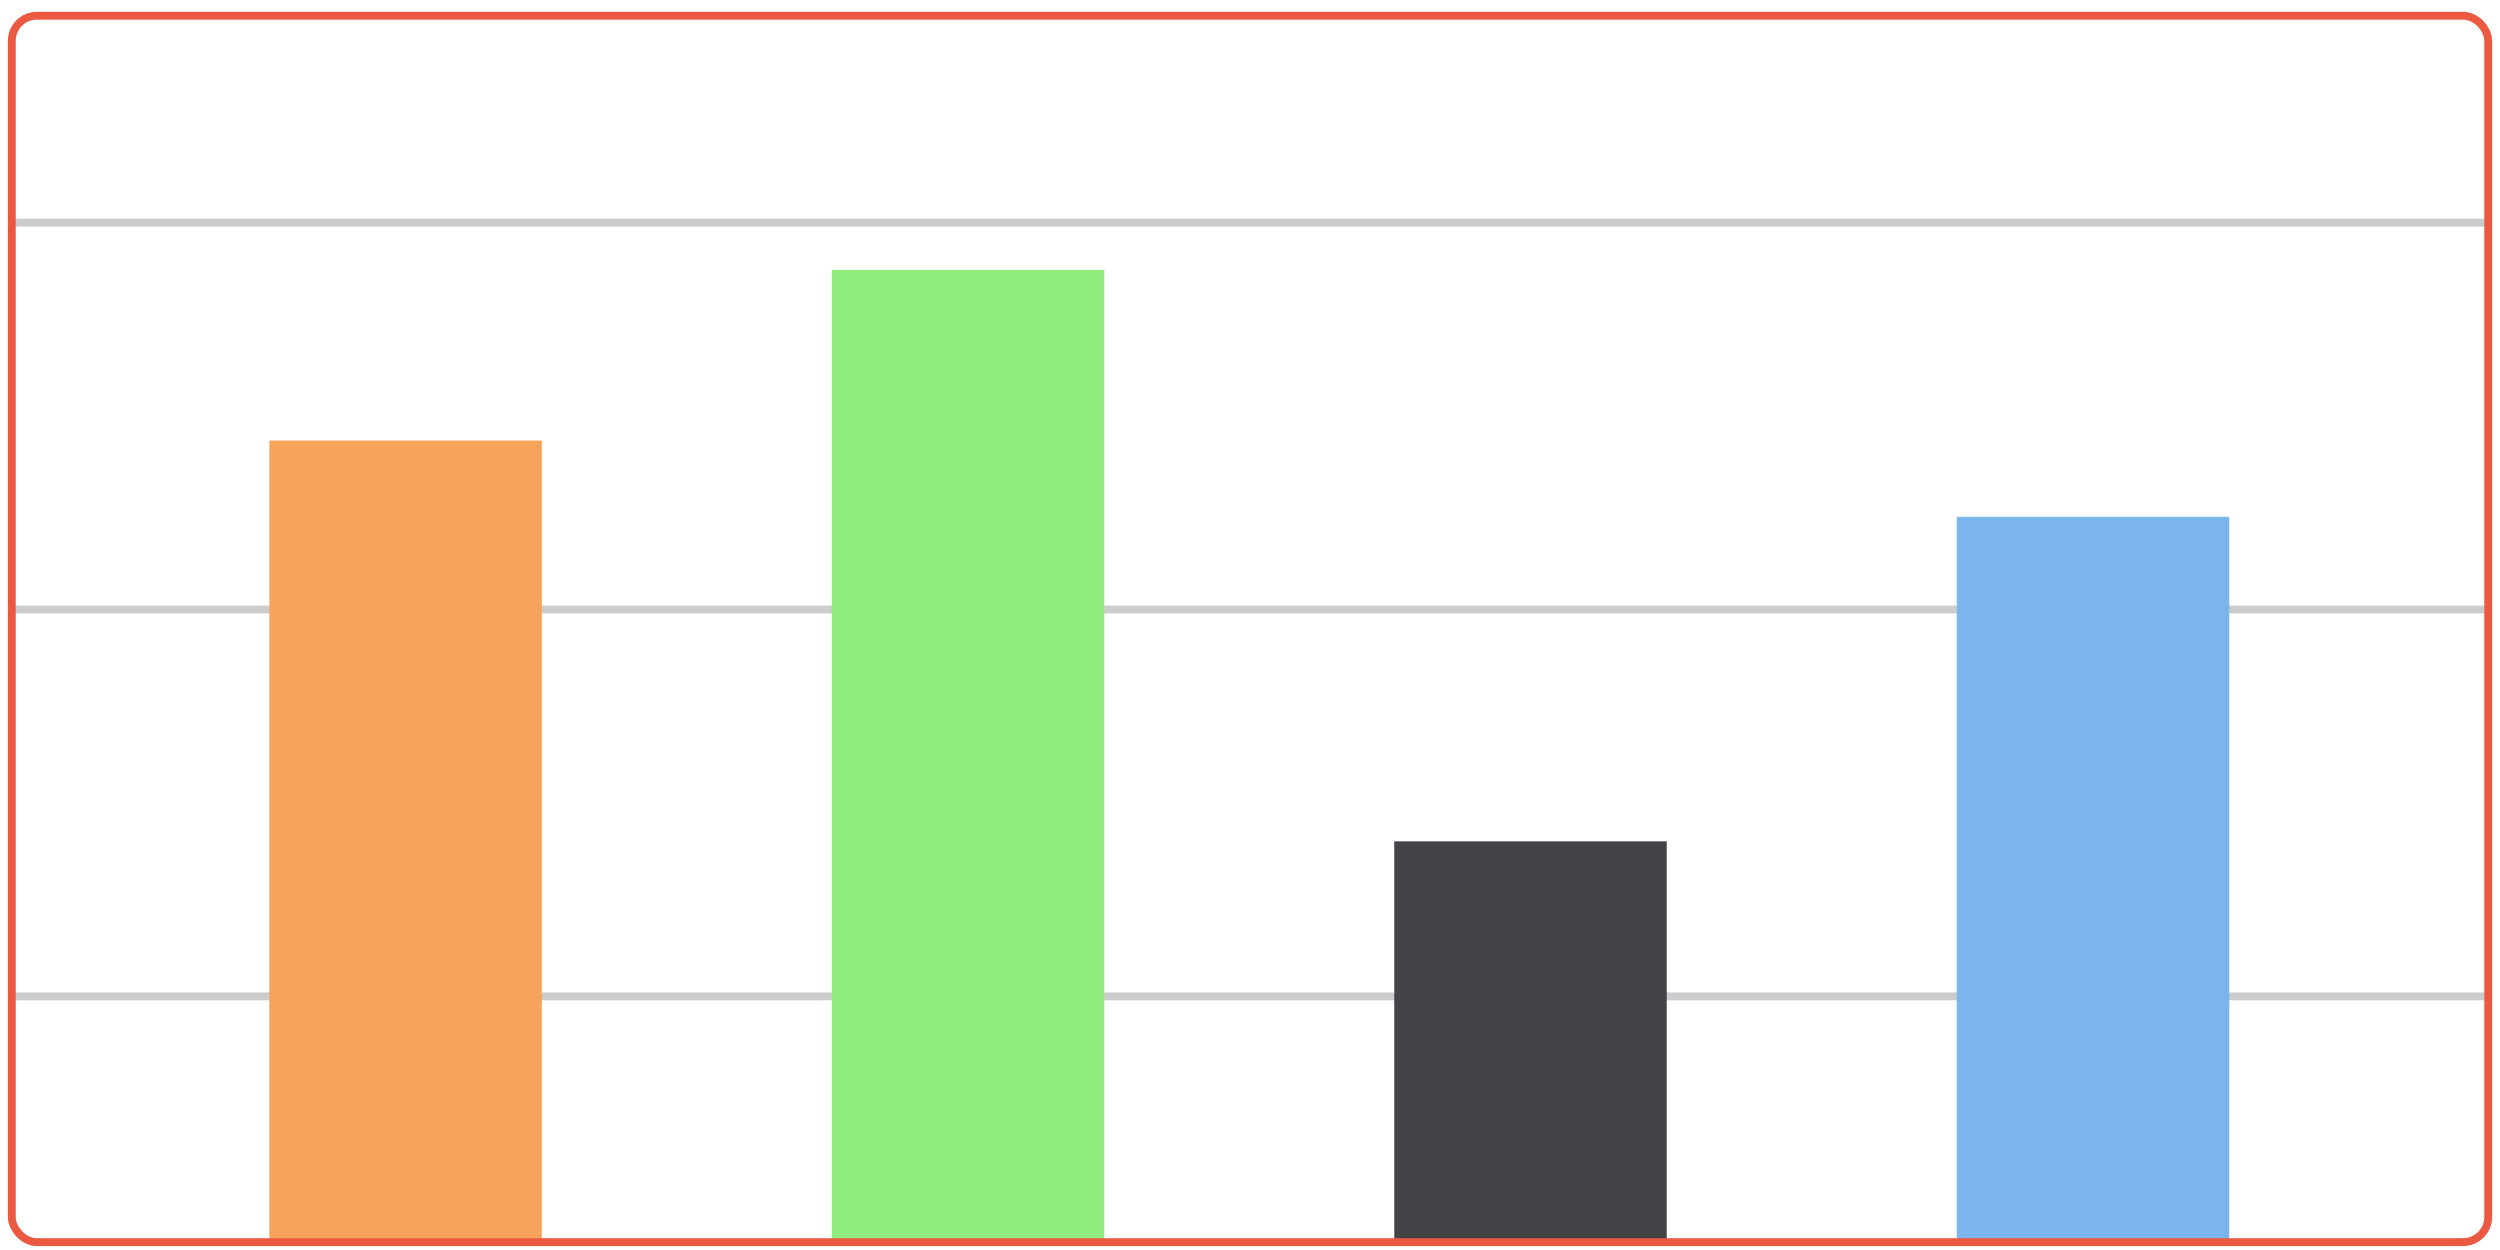 <svg id="Layer_1" data-name="Layer 1" xmlns="http://www.w3.org/2000/svg" viewBox="0 0 318 159"><defs><style>.cls-1,.cls-6{fill:none;}.cls-1{stroke:#ccc;}.cls-2{fill:#f7a35c;}.cls-3{fill:#90ed7d;}.cls-4{fill:#434348;}.cls-5{fill:#7cb5ec;}.cls-6{stroke:#eb5941;}</style></defs><line class="cls-1" x1="1.5" y1="28.32" x2="316.5" y2="28.32"/><line class="cls-1" x1="1.5" y1="77.53" x2="316.5" y2="77.53"/><line class="cls-1" x1="1.5" y1="126.74" x2="316.5" y2="126.74"/><rect class="cls-2" x="34.26" y="56.04" width="34.66" height="101.96"/><rect class="cls-3" x="105.81" y="34.32" width="34.66" height="123.68"/><rect class="cls-4" x="177.35" y="107.02" width="34.66" height="50.98"/><rect class="cls-5" x="248.9" y="65.74" width="34.66" height="92.26"/><rect class="cls-6" x="1.5" y="2" width="315" height="156" rx="3.2"/></svg>